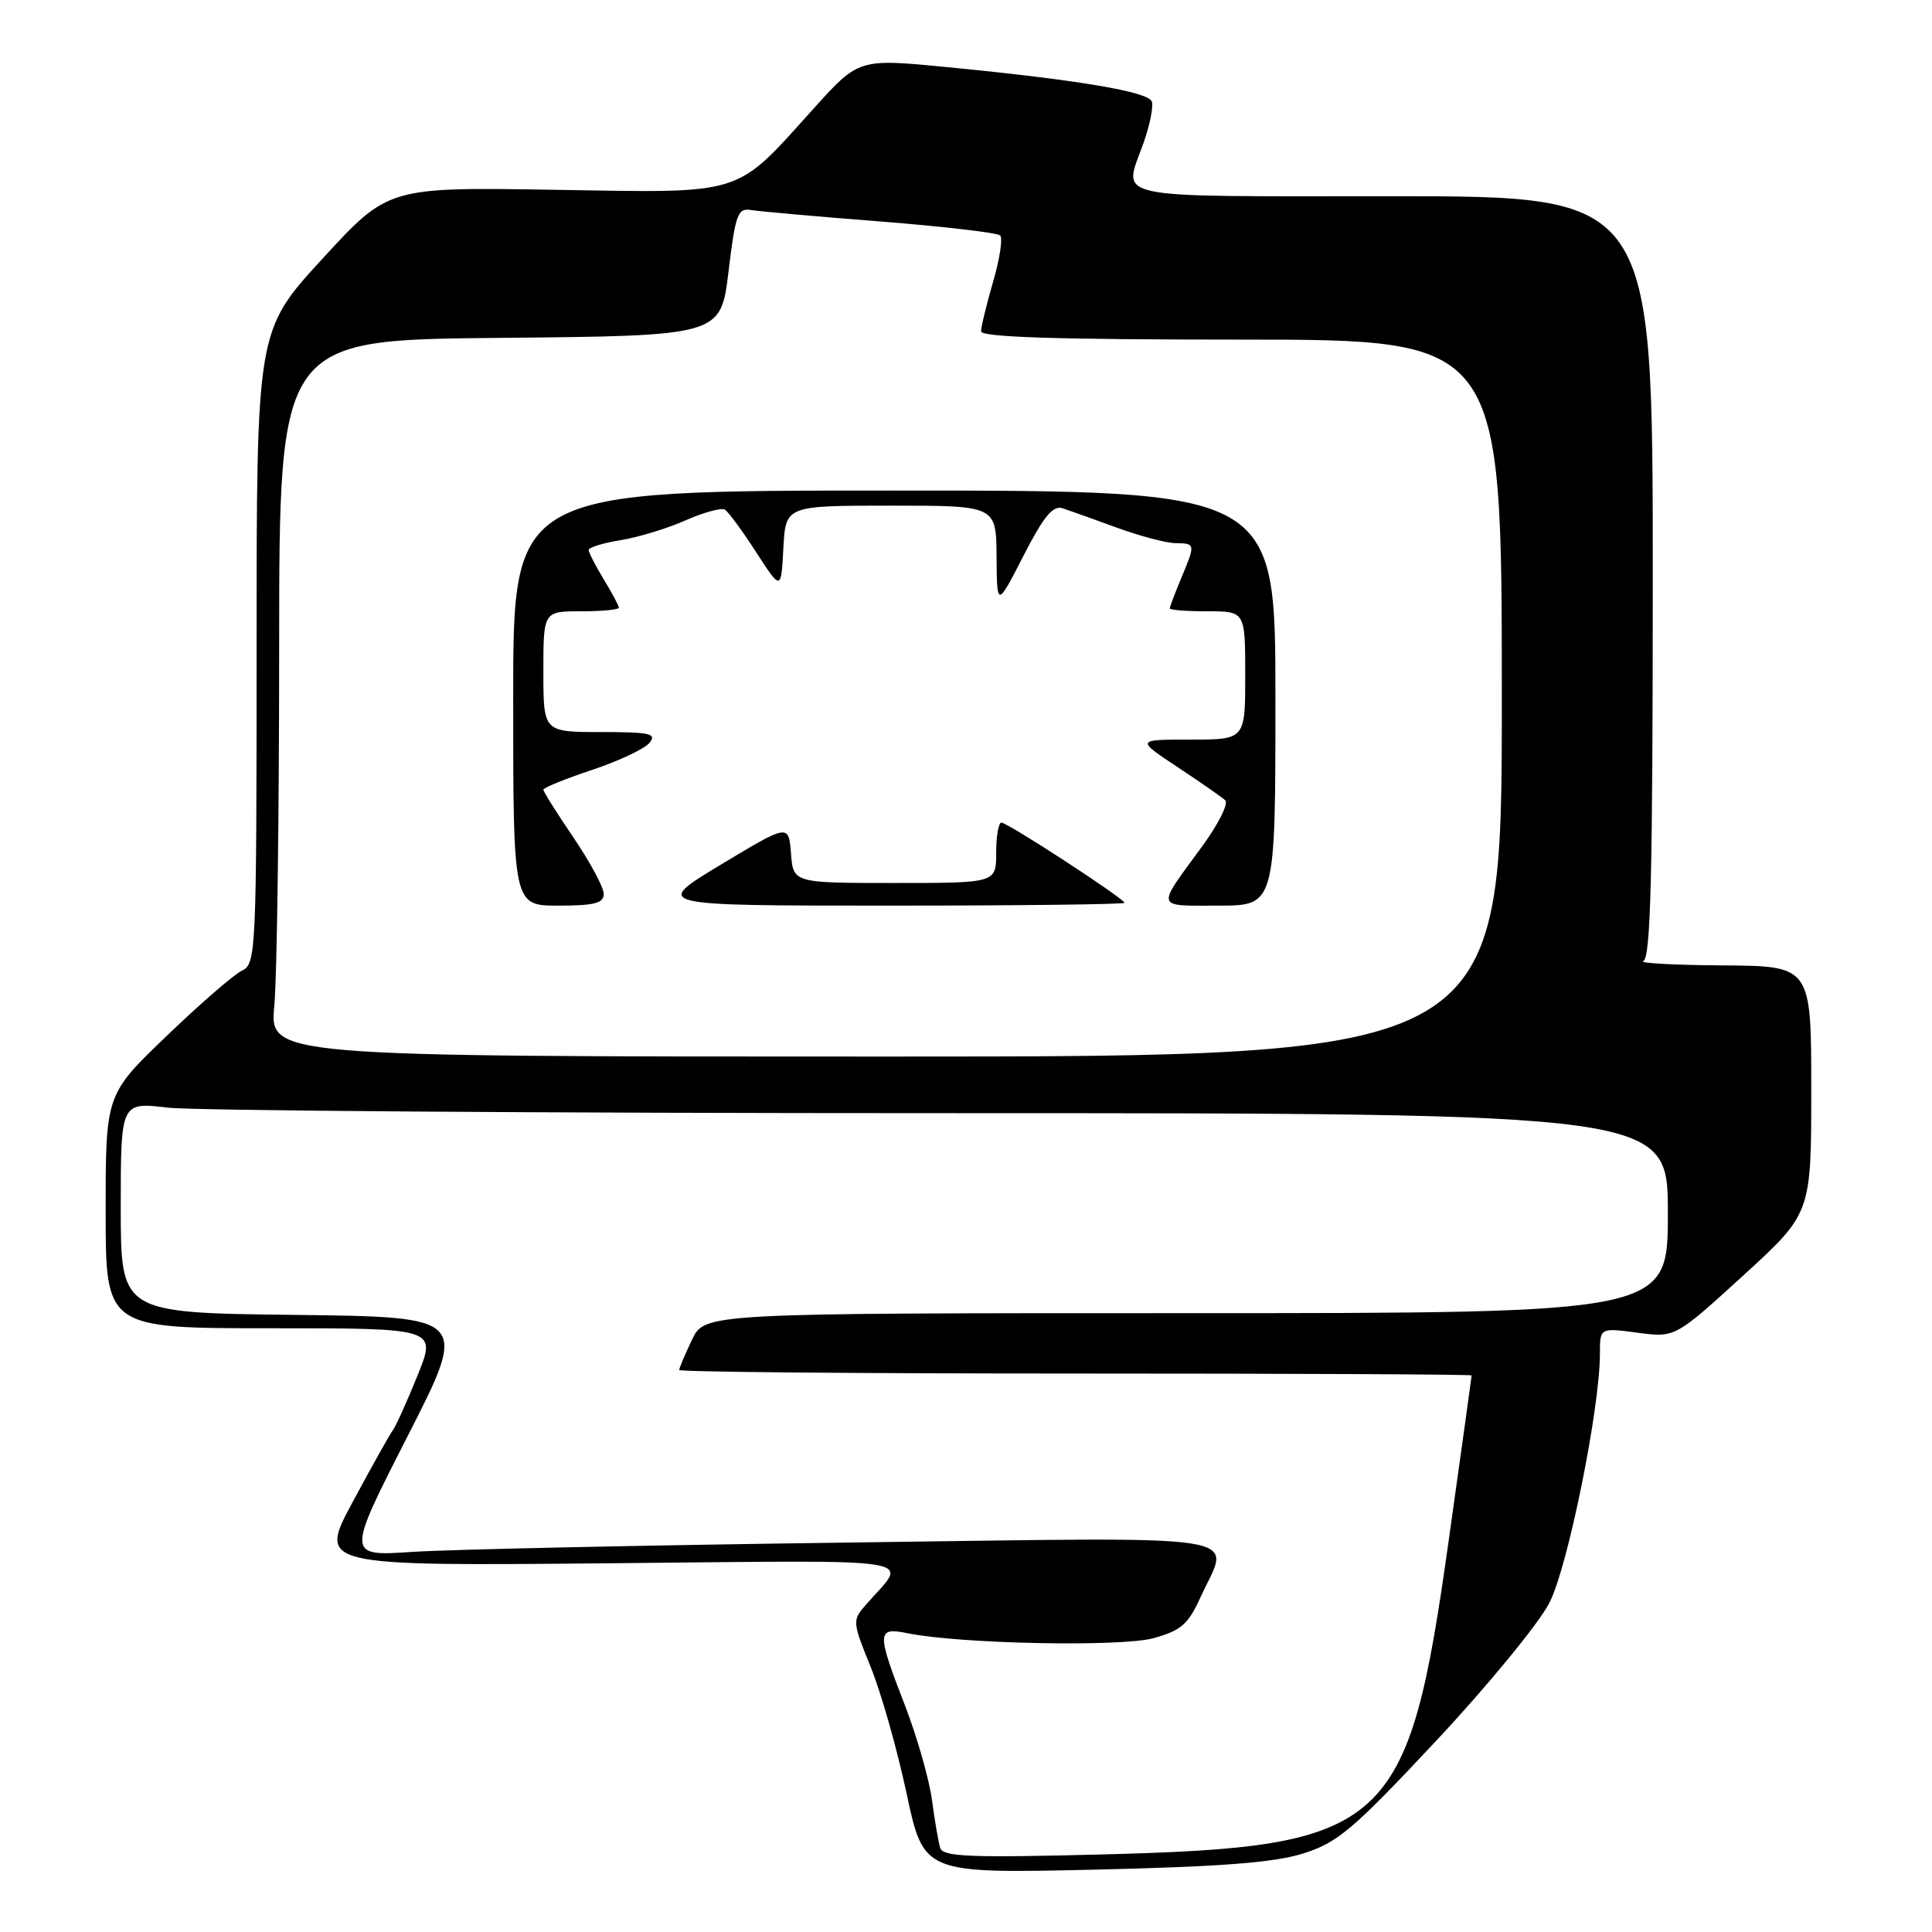 <?xml version="1.0" encoding="UTF-8" standalone="no"?>
<!DOCTYPE svg PUBLIC "-//W3C//DTD SVG 1.1//EN" "http://www.w3.org/Graphics/SVG/1.1/DTD/svg11.dtd" >
<svg xmlns="http://www.w3.org/2000/svg" xmlns:xlink="http://www.w3.org/1999/xlink" version="1.1" viewBox="0 0 256 256">
 <g >
 <path fill="currentColor"
d=" M 172.67 245.60 C 177.26 244.15 179.26 242.46 190.35 230.61 C 197.22 223.26 203.96 215.04 205.32 212.35 C 207.77 207.53 212.00 186.60 212.00 179.34 C 212.00 175.93 212.00 175.93 216.98 176.59 C 221.96 177.25 221.96 177.25 230.98 169.02 C 240.00 160.78 240.00 160.78 240.00 144.39 C 240.00 128.00 240.00 128.00 228.25 127.92 C 221.79 127.88 217.06 127.62 217.75 127.34 C 218.73 126.94 219.00 115.81 219.00 76.42 C 219.00 26.00 219.00 26.00 184.50 26.00 C 146.21 26.00 148.83 26.56 151.53 18.92 C 152.37 16.54 152.86 14.07 152.62 13.45 C 152.12 12.15 142.89 10.59 125.65 8.91 C 113.80 7.75 113.80 7.75 107.85 14.34 C 97.24 26.10 98.97 25.56 73.47 25.15 C 51.44 24.79 51.44 24.79 42.72 34.29 C 34.00 43.79 34.00 43.79 34.00 85.74 C 34.00 126.09 33.93 127.73 32.09 128.60 C 31.03 129.09 26.53 132.99 22.09 137.26 C 14.00 145.02 14.00 145.02 14.00 160.51 C 14.00 176.00 14.00 176.00 35.93 176.00 C 57.86 176.00 57.86 176.00 55.33 182.25 C 53.94 185.69 52.47 188.95 52.06 189.50 C 51.65 190.05 49.26 194.32 46.74 199.00 C 42.17 207.50 42.17 207.50 80.80 207.14 C 123.63 206.75 120.34 206.21 114.74 212.63 C 112.92 214.71 112.94 214.89 115.36 220.86 C 116.73 224.22 118.87 231.75 120.12 237.61 C 122.39 248.25 122.39 248.25 144.94 247.74 C 161.84 247.35 168.80 246.81 172.67 245.60 Z  M 124.59 244.88 C 124.35 244.12 123.85 241.25 123.49 238.50 C 123.12 235.75 121.51 230.12 119.92 226.00 C 116.14 216.25 116.16 215.58 120.25 216.41 C 127.22 217.83 148.49 218.25 152.83 217.07 C 156.48 216.06 157.44 215.24 159.05 211.69 C 163.00 203.00 167.36 203.68 112.25 204.40 C 85.44 204.75 59.54 205.31 54.69 205.63 C 45.89 206.22 45.89 206.22 53.98 190.36 C 62.07 174.50 62.07 174.50 39.03 174.23 C 16.00 173.96 16.00 173.96 16.00 160.00 C 16.00 146.03 16.00 146.03 22.25 146.77 C 25.69 147.17 71.81 147.50 124.75 147.50 C 221.00 147.50 221.00 147.50 221.00 160.75 C 221.00 174.00 221.00 174.00 157.19 174.00 C 93.37 174.00 93.37 174.00 91.69 177.53 C 90.76 179.48 90.00 181.28 90.00 181.53 C 90.00 181.79 113.62 182.00 142.50 182.00 C 171.38 182.00 195.00 182.11 195.00 182.25 C 195.00 182.39 193.64 192.17 191.98 203.98 C 186.58 242.54 184.13 244.75 145.77 245.73 C 128.66 246.17 124.96 246.03 124.59 244.88 Z  M 36.35 133.25 C 36.70 129.54 36.99 108.17 36.99 85.77 C 37.00 45.03 37.00 45.03 66.25 44.77 C 95.50 44.50 95.50 44.50 96.53 36.00 C 97.45 28.36 97.75 27.53 99.53 27.83 C 100.61 28.01 108.34 28.70 116.69 29.35 C 125.04 30.01 132.17 30.84 132.53 31.20 C 132.89 31.56 132.47 34.32 131.59 37.33 C 130.72 40.34 130.00 43.30 130.00 43.90 C 130.00 44.68 140.15 45.00 164.50 45.00 C 199.00 45.00 199.00 45.00 199.00 92.50 C 199.00 140.00 199.00 140.00 117.36 140.00 C 35.71 140.00 35.71 140.00 36.35 133.25 Z  M 80.00 118.45 C 80.00 117.59 78.20 114.24 76.00 111.00 C 73.80 107.76 72.00 104.90 72.00 104.64 C 72.00 104.38 74.89 103.20 78.42 102.03 C 81.96 100.85 85.39 99.24 86.05 98.44 C 87.07 97.21 86.15 97.00 79.62 97.00 C 72.00 97.00 72.00 97.00 72.00 89.00 C 72.00 81.00 72.00 81.00 77.00 81.00 C 79.75 81.00 82.00 80.79 82.00 80.52 C 82.00 80.26 81.10 78.57 80.00 76.77 C 78.91 74.97 78.01 73.22 78.00 72.88 C 78.00 72.54 79.89 71.95 82.21 71.58 C 84.52 71.21 88.40 70.03 90.82 68.96 C 93.24 67.89 95.59 67.25 96.05 67.53 C 96.51 67.82 98.38 70.35 100.19 73.16 C 103.50 78.28 103.50 78.28 103.80 72.64 C 104.10 67.00 104.10 67.00 118.05 67.00 C 132.00 67.00 132.00 67.00 132.05 73.75 C 132.10 80.50 132.10 80.50 135.61 73.65 C 138.30 68.41 139.52 66.93 140.81 67.35 C 141.74 67.66 144.97 68.81 148.00 69.92 C 151.03 71.03 154.51 71.95 155.75 71.97 C 158.42 72.01 158.42 72.05 156.50 76.65 C 155.68 78.63 155.00 80.41 155.00 80.62 C 155.00 80.83 157.25 81.00 160.00 81.00 C 165.00 81.00 165.00 81.00 165.00 89.50 C 165.00 98.00 165.00 98.00 157.76 98.00 C 150.53 98.00 150.53 98.00 156.01 101.63 C 159.03 103.63 161.88 105.61 162.35 106.04 C 162.82 106.46 161.44 109.21 159.29 112.15 C 153.14 120.55 152.99 120.00 161.44 120.00 C 169.00 120.00 169.00 120.00 169.00 92.50 C 169.00 65.00 169.00 65.00 118.50 65.00 C 68.00 65.00 68.00 65.00 68.00 92.50 C 68.00 120.00 68.00 120.00 74.00 120.00 C 78.76 120.00 80.00 119.68 80.00 118.45 Z  M 149.00 119.63 C 149.00 119.09 133.52 109.00 132.69 109.00 C 132.31 109.00 132.00 110.80 132.00 113.00 C 132.00 117.00 132.00 117.00 118.56 117.00 C 105.11 117.00 105.11 117.00 104.81 113.08 C 104.50 109.16 104.50 109.16 95.50 114.58 C 86.50 120.00 86.50 120.00 117.75 120.00 C 134.94 120.00 149.00 119.83 149.00 119.63 Z "/>
</g>
</svg>